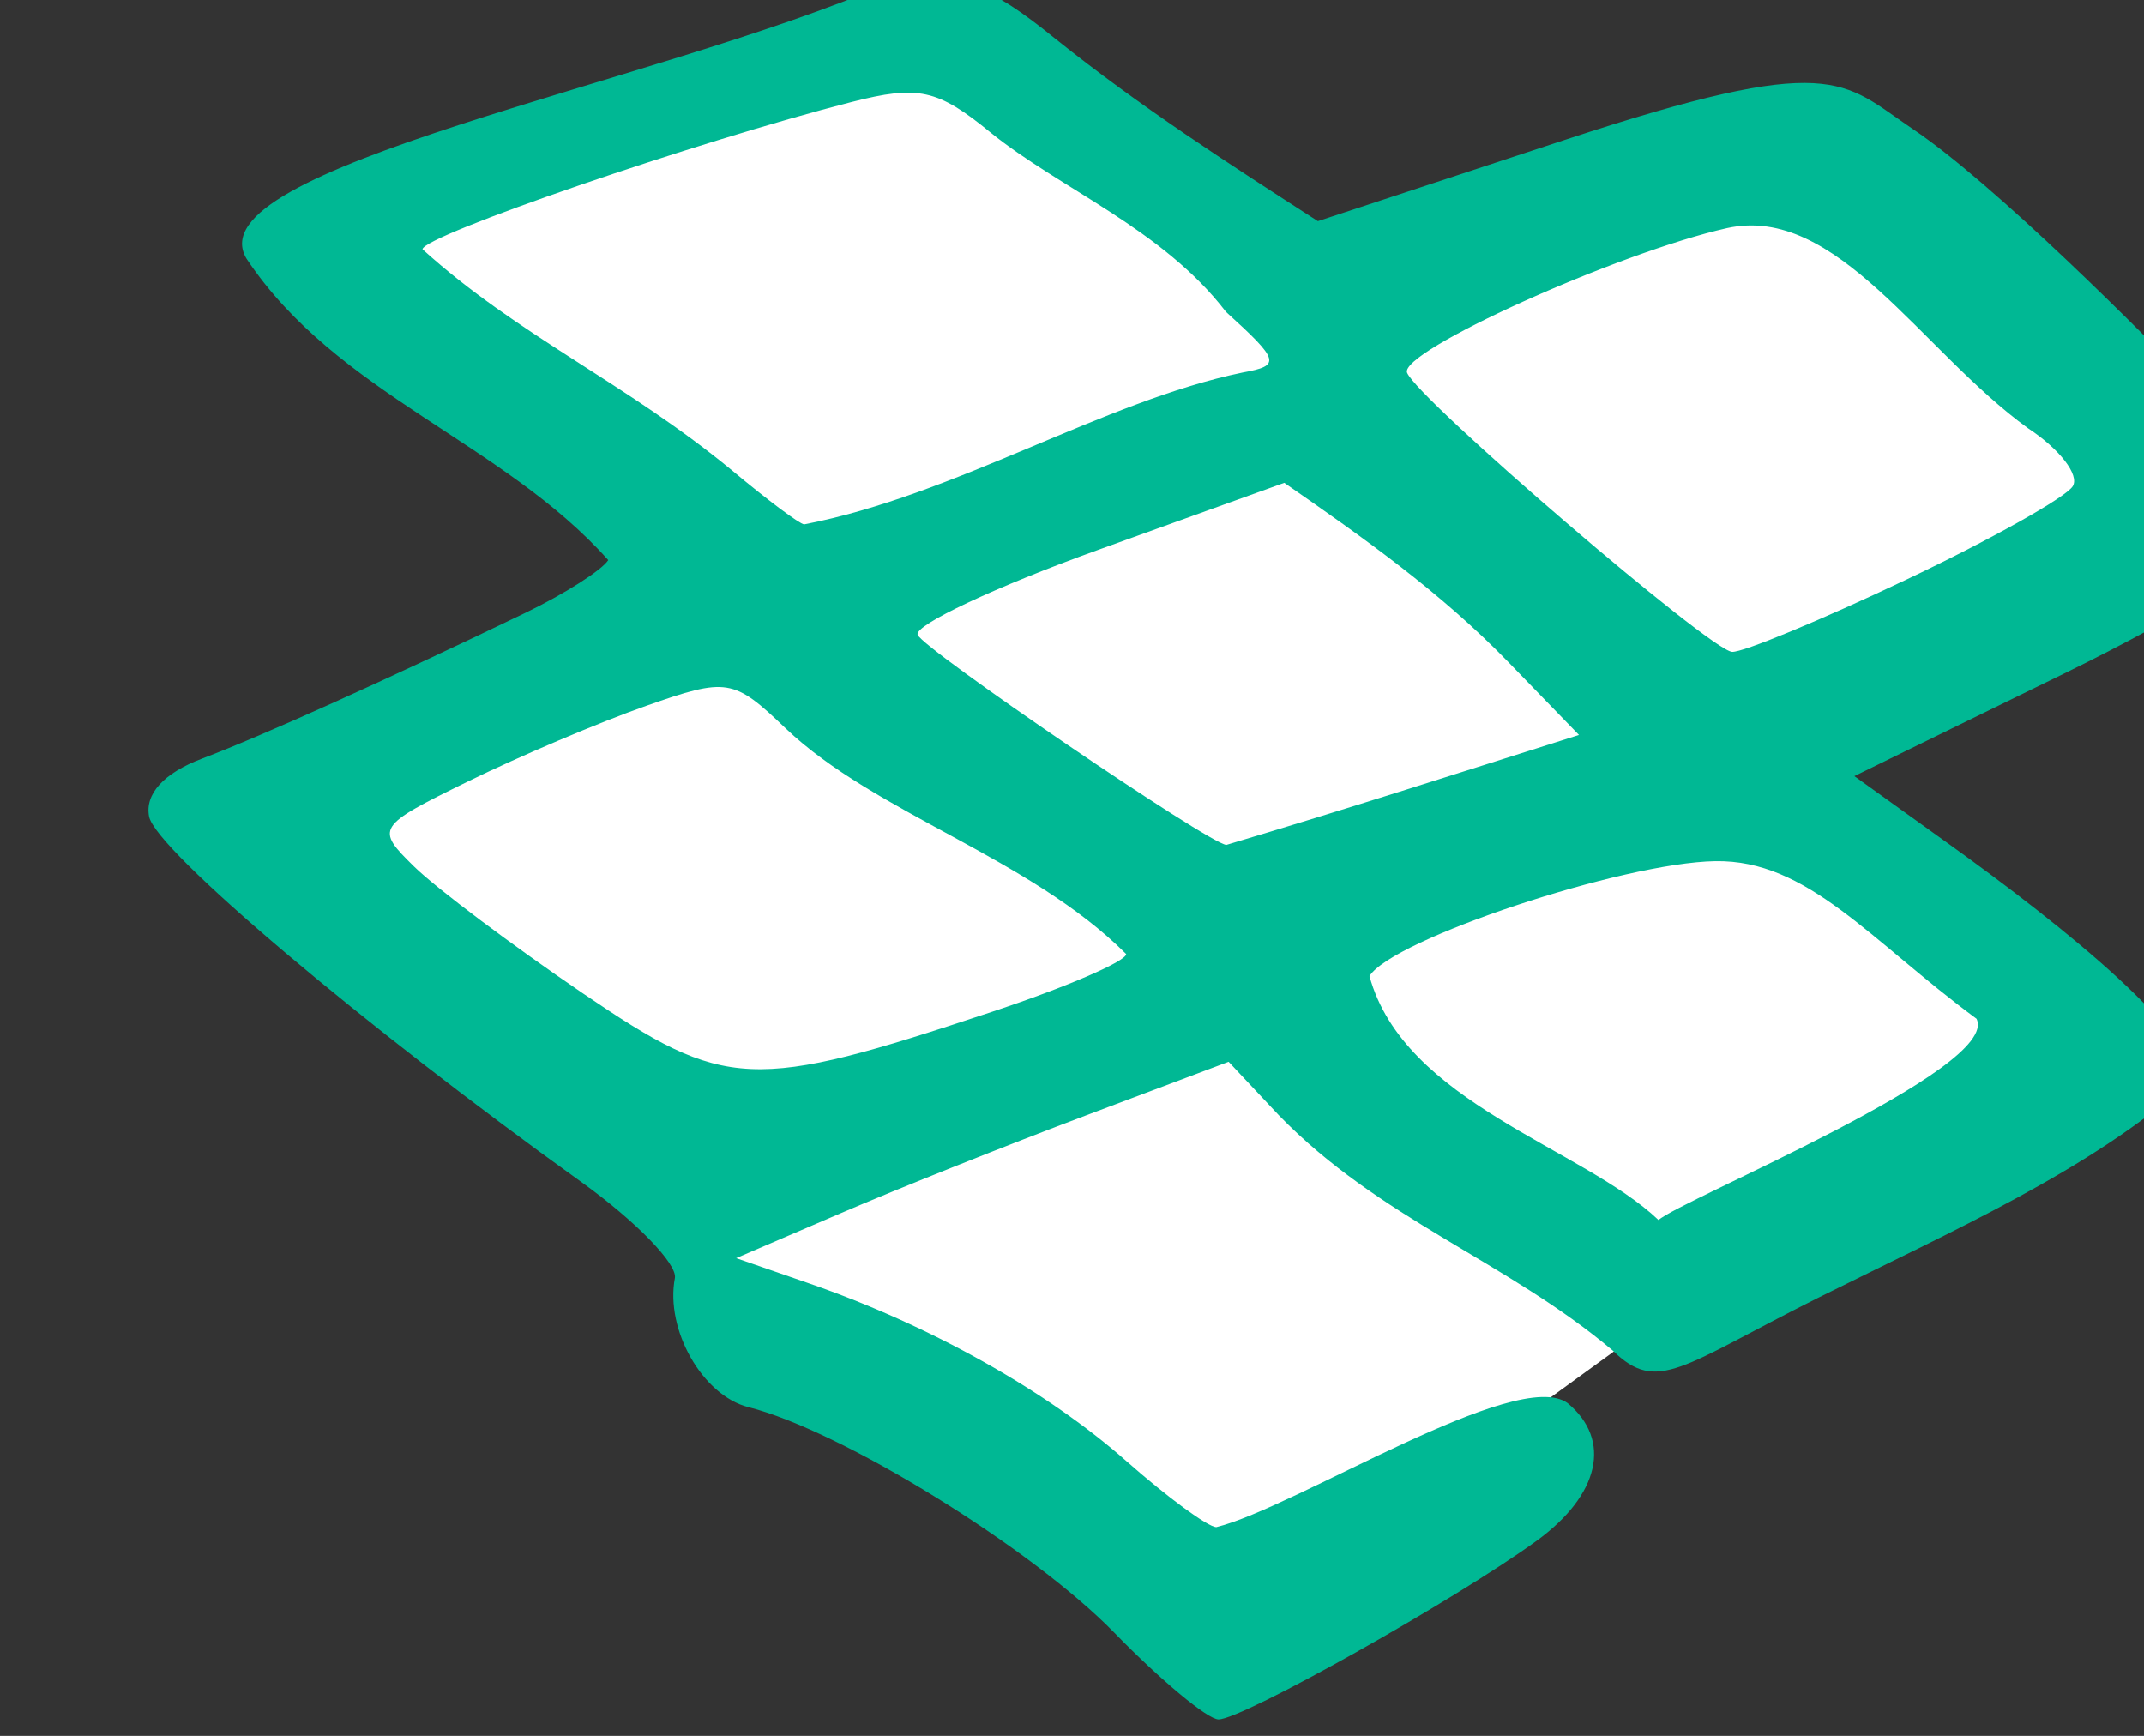 <?xml version="1.0" ?><svg height="50.188mm" viewBox="0 0 61.995 50.188" width="61.995mm" xmlns="http://www.w3.org/2000/svg">
    <rect x="0" y="0" width="61.995" height="50.188" fill="#333333" stroke="none"/>
    <path color="#000" d="m 10315.961,-1243.806 52.672,-25.962 -46.74,-37.845 66.211,-21.7 44.54,28.847 51.237,-16.619 42.865,40.385 -52.721,26.392 43.535,33.755 -49.036,27.856 -47.984,34.831 -54.203,-36.295 -6.841,-17.222 z" fill="#FFFFFF" overflow="visible" paint-order="fill markers stroke" transform="translate(7.702,-11.513) matrix(0.265,0,0,0.265,-2733.797,364.577)"/>
    <path d="m 10408.762,-1154.165 c -9.035,-9.269 -29.802,-22.075 -39.942,-24.629 -5.005,-1.26 -9.101,-8.447 -8.029,-14.084 0.29,-1.53 -4.296,-6.241 -10.193,-10.47 -23.793,-17.066 -46.47,-36.233 -47.178,-39.877 -0.482,-2.475 1.608,-4.754 5.816,-6.344 6.492,-2.45 20.21,-8.634 35.263,-15.896 4.264,-2.058 8.324,-4.642 9.021,-5.744 -11.446,-12.846 -29.642,-18.11 -39.465,-32.88 -6.003,-9.887 44.432,-19.012 69.909,-29.989 8.083,-0.975 10.842,-0.078 18.373,6.01 9.24,7.397 18.715,13.503 28.614,19.879 l 26.927,-8.859 c 29.471,-9.695 30.221,-6.425 37.98,-1.2 8.861,5.967 24.924,22.032 32.543,29.961 5.568,5.794 10.76,9.215 8.864,14.156 -0.812,2.118 -11.894,8.946 -24.625,15.171 l -23.149,11.32 10.278,7.381 c 12.58,9.034 27.987,21.373 26.203,26.022 -10.844,9.638 -25.559,16.102 -40.526,23.558 -14.81,7.424 -17.442,10.483 -22.313,5.713 -11.63,-9.8 -25.441,-14.336 -36.463,-25.7 l -5.456,-5.809 -15.478,5.819 c -8.513,3.201 -20.603,8.021 -26.868,10.713 l -11.39,4.892 8.027,2.779 c 13.072,4.526 25.844,11.682 34.53,19.345 4.479,3.952 8.904,7.202 9.835,7.223 8.59,-2.108 32.831,-17.571 38.338,-13.527 4.846,4.022 3.496,10.012 -3.385,15.015 -8.855,6.441 -32.095,19.489 -34.711,19.489 -1.184,0 -6.292,-4.246 -11.35,-9.437 z m 94.06,-67.003 c -11.645,-8.597 -18.432,-17.365 -28.511,-17.195 -10.12,0.169 -35.245,8.52 -37.729,12.539 3.769,13.799 23.236,18.732 31.544,26.616 2.246,-2.122 37.394,-16.515 34.696,-21.96 z m -107.329,-0.793 c 7.998,-2.656 14.542,-5.476 14.542,-6.267 -10.506,-10.513 -27.395,-15.348 -37.138,-24.605 -5.713,-5.473 -6.401,-5.585 -15.251,-2.471 -5.098,1.793 -13.859,5.511 -19.469,8.263 -9.96,4.885 -10.097,5.103 -5.817,9.289 2.411,2.358 10.666,8.558 18.344,13.778 15.669,10.654 18.406,10.777 44.789,2.014 z m 63.951,-30.17 -7.711,-7.955 c -7.427,-7.646 -15.765,-13.538 -24.446,-19.554 l -20.333,7.324 c -11.183,4.028 -20.038,8.19 -19.678,9.248 0.518,1.523 31.88,22.868 33.69,22.93 13.632,-4.065 23.939,-7.402 38.478,-11.994 z m 35.666,-16.923 c 9.26,-4.396 17.455,-8.993 18.211,-10.216 0.756,-1.223 -1.44,-4.067 -4.88,-6.322 -11.68,-8.45 -20.881,-24.472 -32.835,-21.841 -11.959,2.687 -35.845,13.482 -34.92,15.782 1.173,2.917 33.058,30.297 35.46,30.452 1.17,0.078 9.704,-3.459 18.964,-7.855 z m -72.369,-22.621 c 4.2,-0.761 4.055,-1.288 -1.824,-6.628 -6.914,-9.036 -18.164,-13.455 -25.71,-19.58 -5.755,-4.707 -7.856,-5.167 -15.123,-3.311 -16.851,4.305 -46.83,14.595 -46.83,16.074 10.345,9.372 22.206,14.587 33.737,24.094 3.839,3.21 7.396,5.875 7.905,5.92 16.433,-3.162 32.653,-13.421 47.845,-16.569 z" fill="#00B894" transform="translate(7.702,-11.513) matrix(0.265,0,0,0.265,-2733.797,364.577)"/>
</svg>